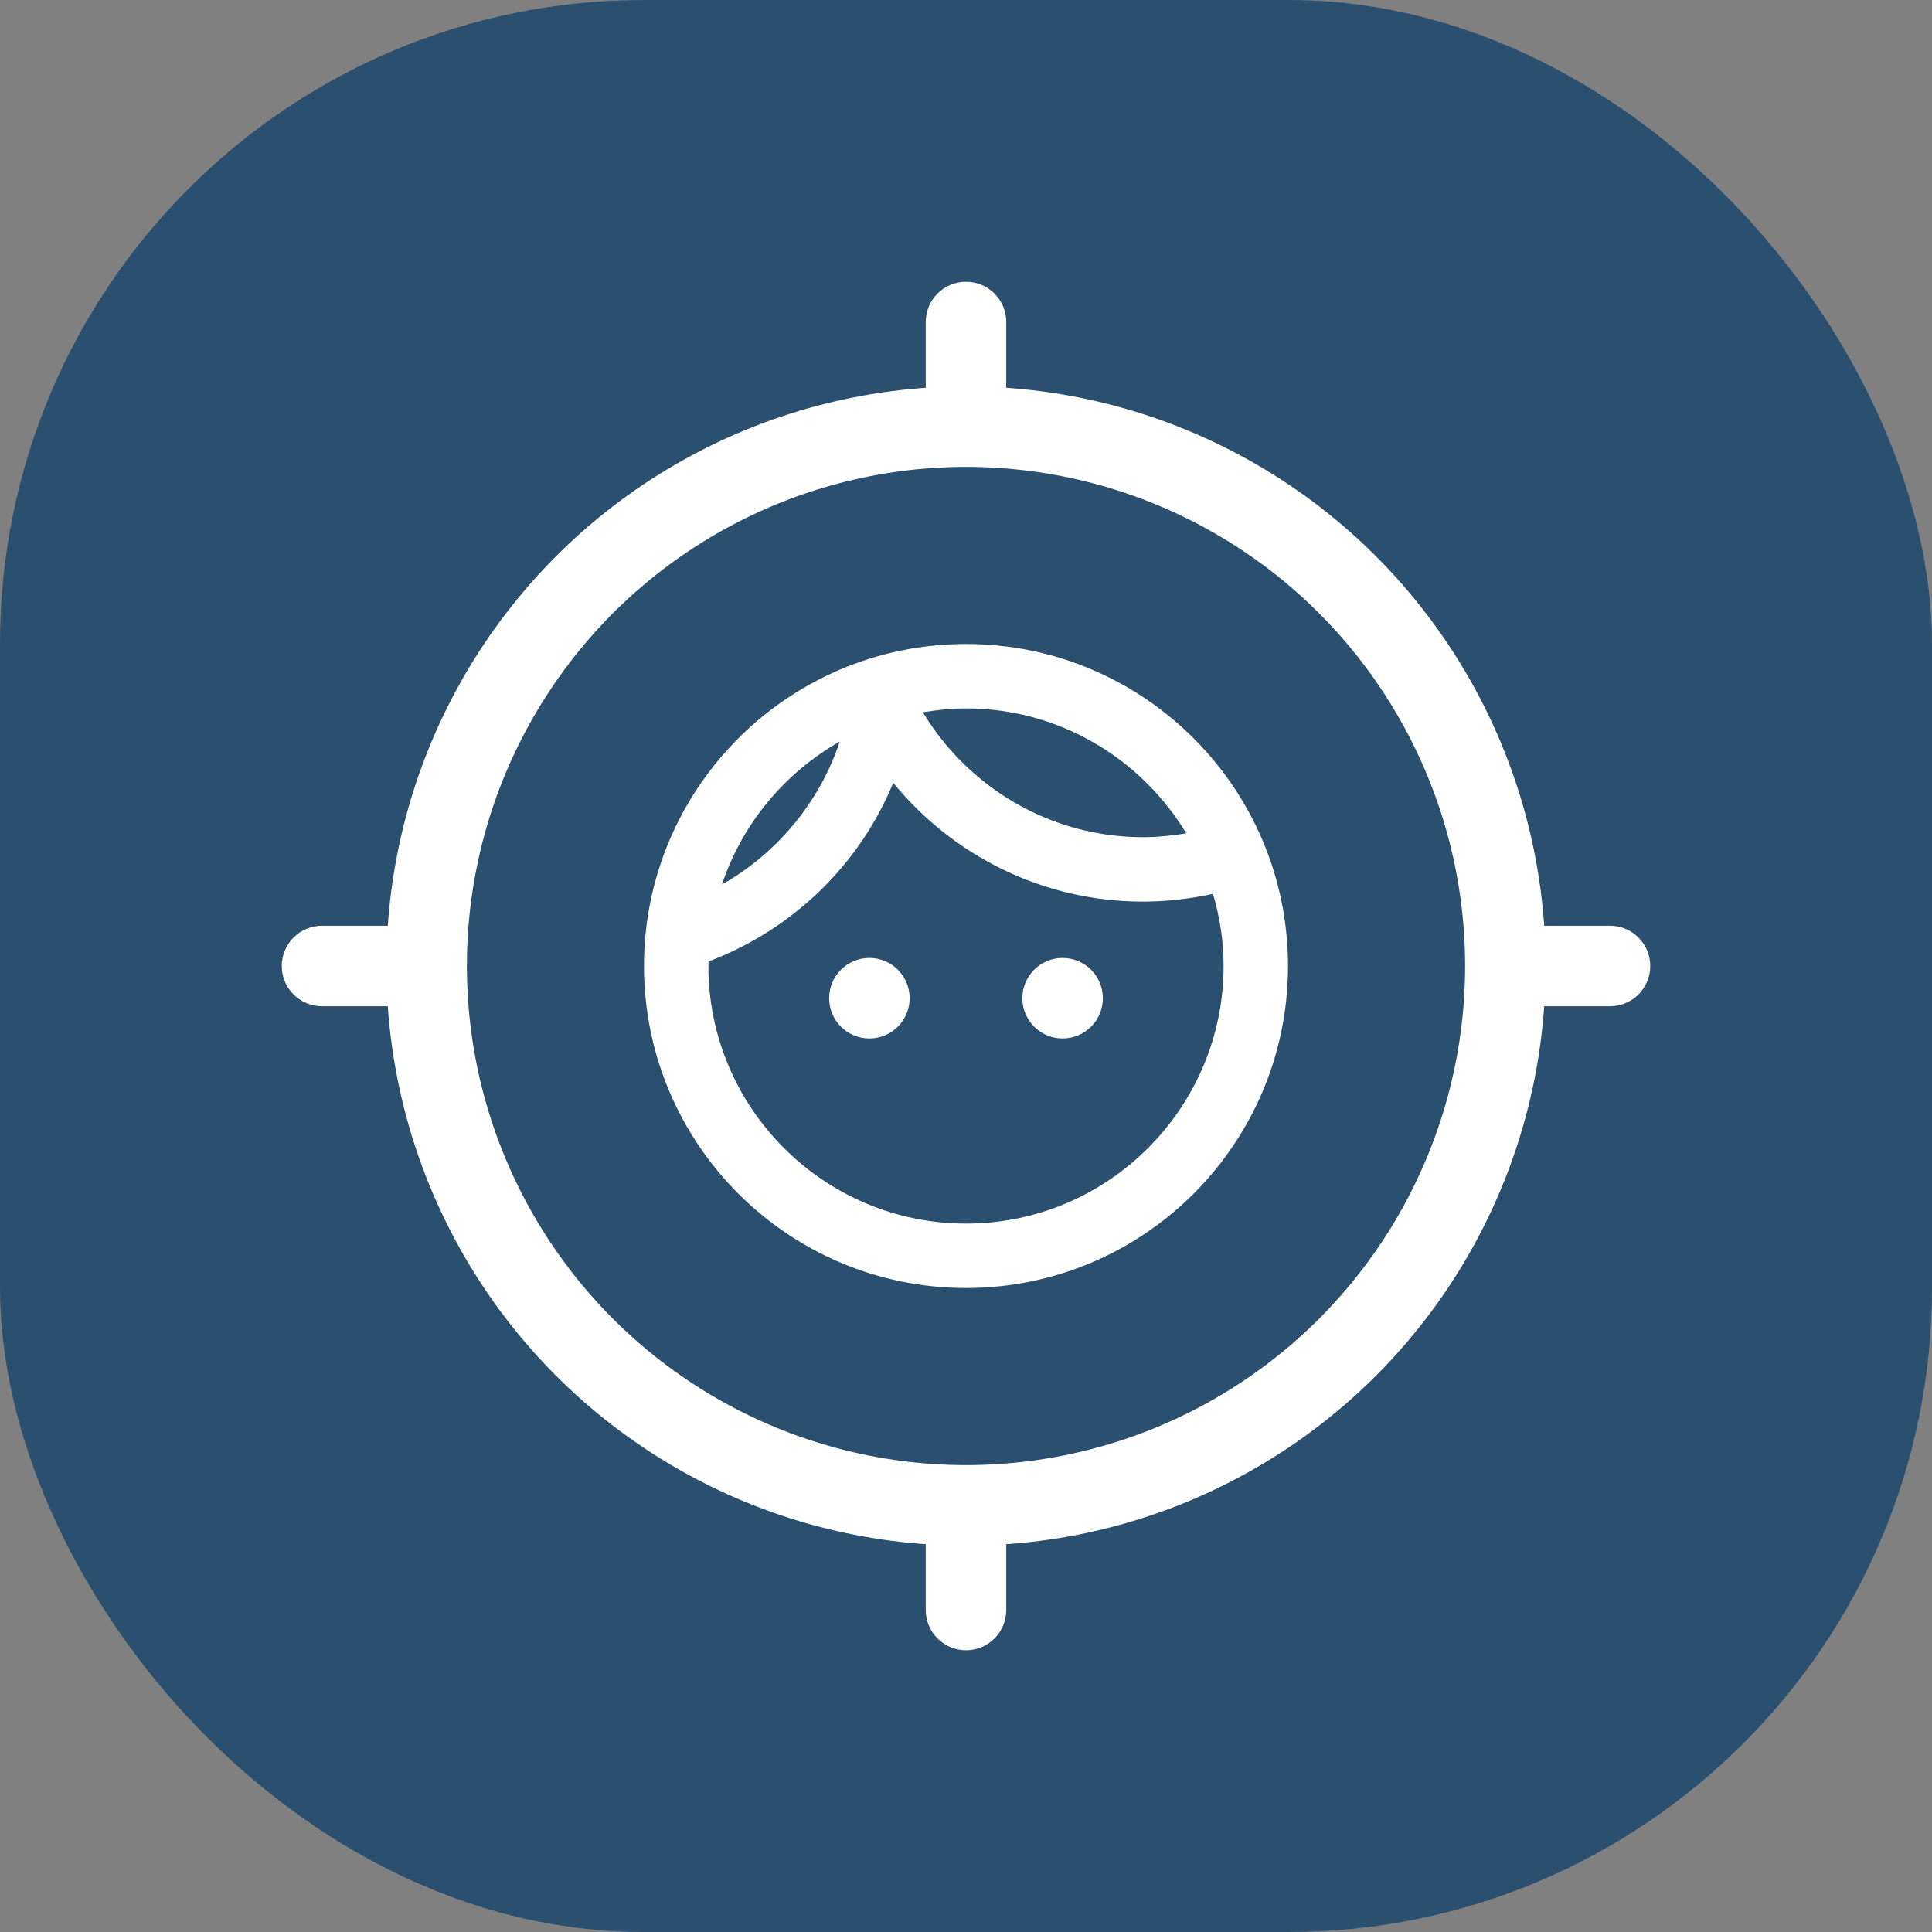 <svg width="60" height="60" viewBox="0 0 60 60" fill="none" xmlns="http://www.w3.org/2000/svg">
<rect x="0" y="0" width="60" height="60" fill="#808080" stroke="none"/>
<rect width="60" height="60" rx="20" fill="#2B4F6E"/>
<path d="M28.25 31C28.25 31.69 27.69 32.25 27 32.25C26.31 32.25 25.75 31.69 25.75 31C25.75 30.31 26.31 29.75 27 29.75C27.69 29.75 28.25 30.31 28.25 31Z" fill="white"/>
<path d="M33 29.75C32.31 29.75 31.75 30.31 31.75 31C31.75 31.69 32.31 32.25 33 32.25C33.69 32.25 34.25 31.69 34.25 31C34.25 30.31 33.69 29.75 33 29.75Z" fill="white"/>
<path fill-rule="evenodd" clip-rule="evenodd" d="M30 40C35.52 40 40 35.52 40 30C40 24.48 35.52 20 30 20C24.48 20 20 24.48 20 30C20 35.52 24.48 40 30 40ZM35.5 26C32.6 26 30.06 24.44 28.66 22.12C29.09 22.05 29.54 22 30 22C32.9 22 35.44 23.56 36.84 25.88C36.41 25.95 35.96 26 35.5 26ZM22.42 27.47C24.13 26.5 25.45 24.92 26.08 23.03C24.37 24 23.05 25.58 22.42 27.47ZM37.67 27.76C37.88 28.47 38 29.22 38 30C38 34.41 34.41 38 30 38C25.59 38 22 34.41 22 30C22 29.983 22.001 29.966 22.002 29.949C22.005 29.917 22.007 29.886 22 29.86C24.6 28.88 26.69 26.87 27.74 24.31C29.58 26.56 32.37 28 35.5 28C36.25 28 36.97 27.91 37.67 27.76Z" fill="white"/>
<circle cx="30" cy="30" r="16.75" stroke="white" stroke-width="2.5"/>
<path d="M31.25 10C31.25 9.31 30.69 8.75 30 8.75C29.31 8.75 28.75 9.31 28.75 10H31.25ZM10 28.75C9.31 28.75 8.75 29.31 8.75 30C8.75 30.69 9.31 31.25 10 31.25V28.75ZM31.25 14V10H28.75V14H31.25ZM13.5 28.75H10V31.25H13.5V28.75Z" fill="white"/>
<path d="M50 31.25C50.69 31.25 51.25 30.69 51.25 30C51.25 29.31 50.69 28.75 50 28.75V31.25ZM46 31.25H50V28.75H46V31.25Z" fill="white"/>
<path d="M28.75 50C28.75 50.69 29.31 51.25 30 51.25C30.69 51.25 31.25 50.69 31.25 50H28.75ZM28.75 46V50H31.25V46H28.75Z" fill="white"/>
</svg>
